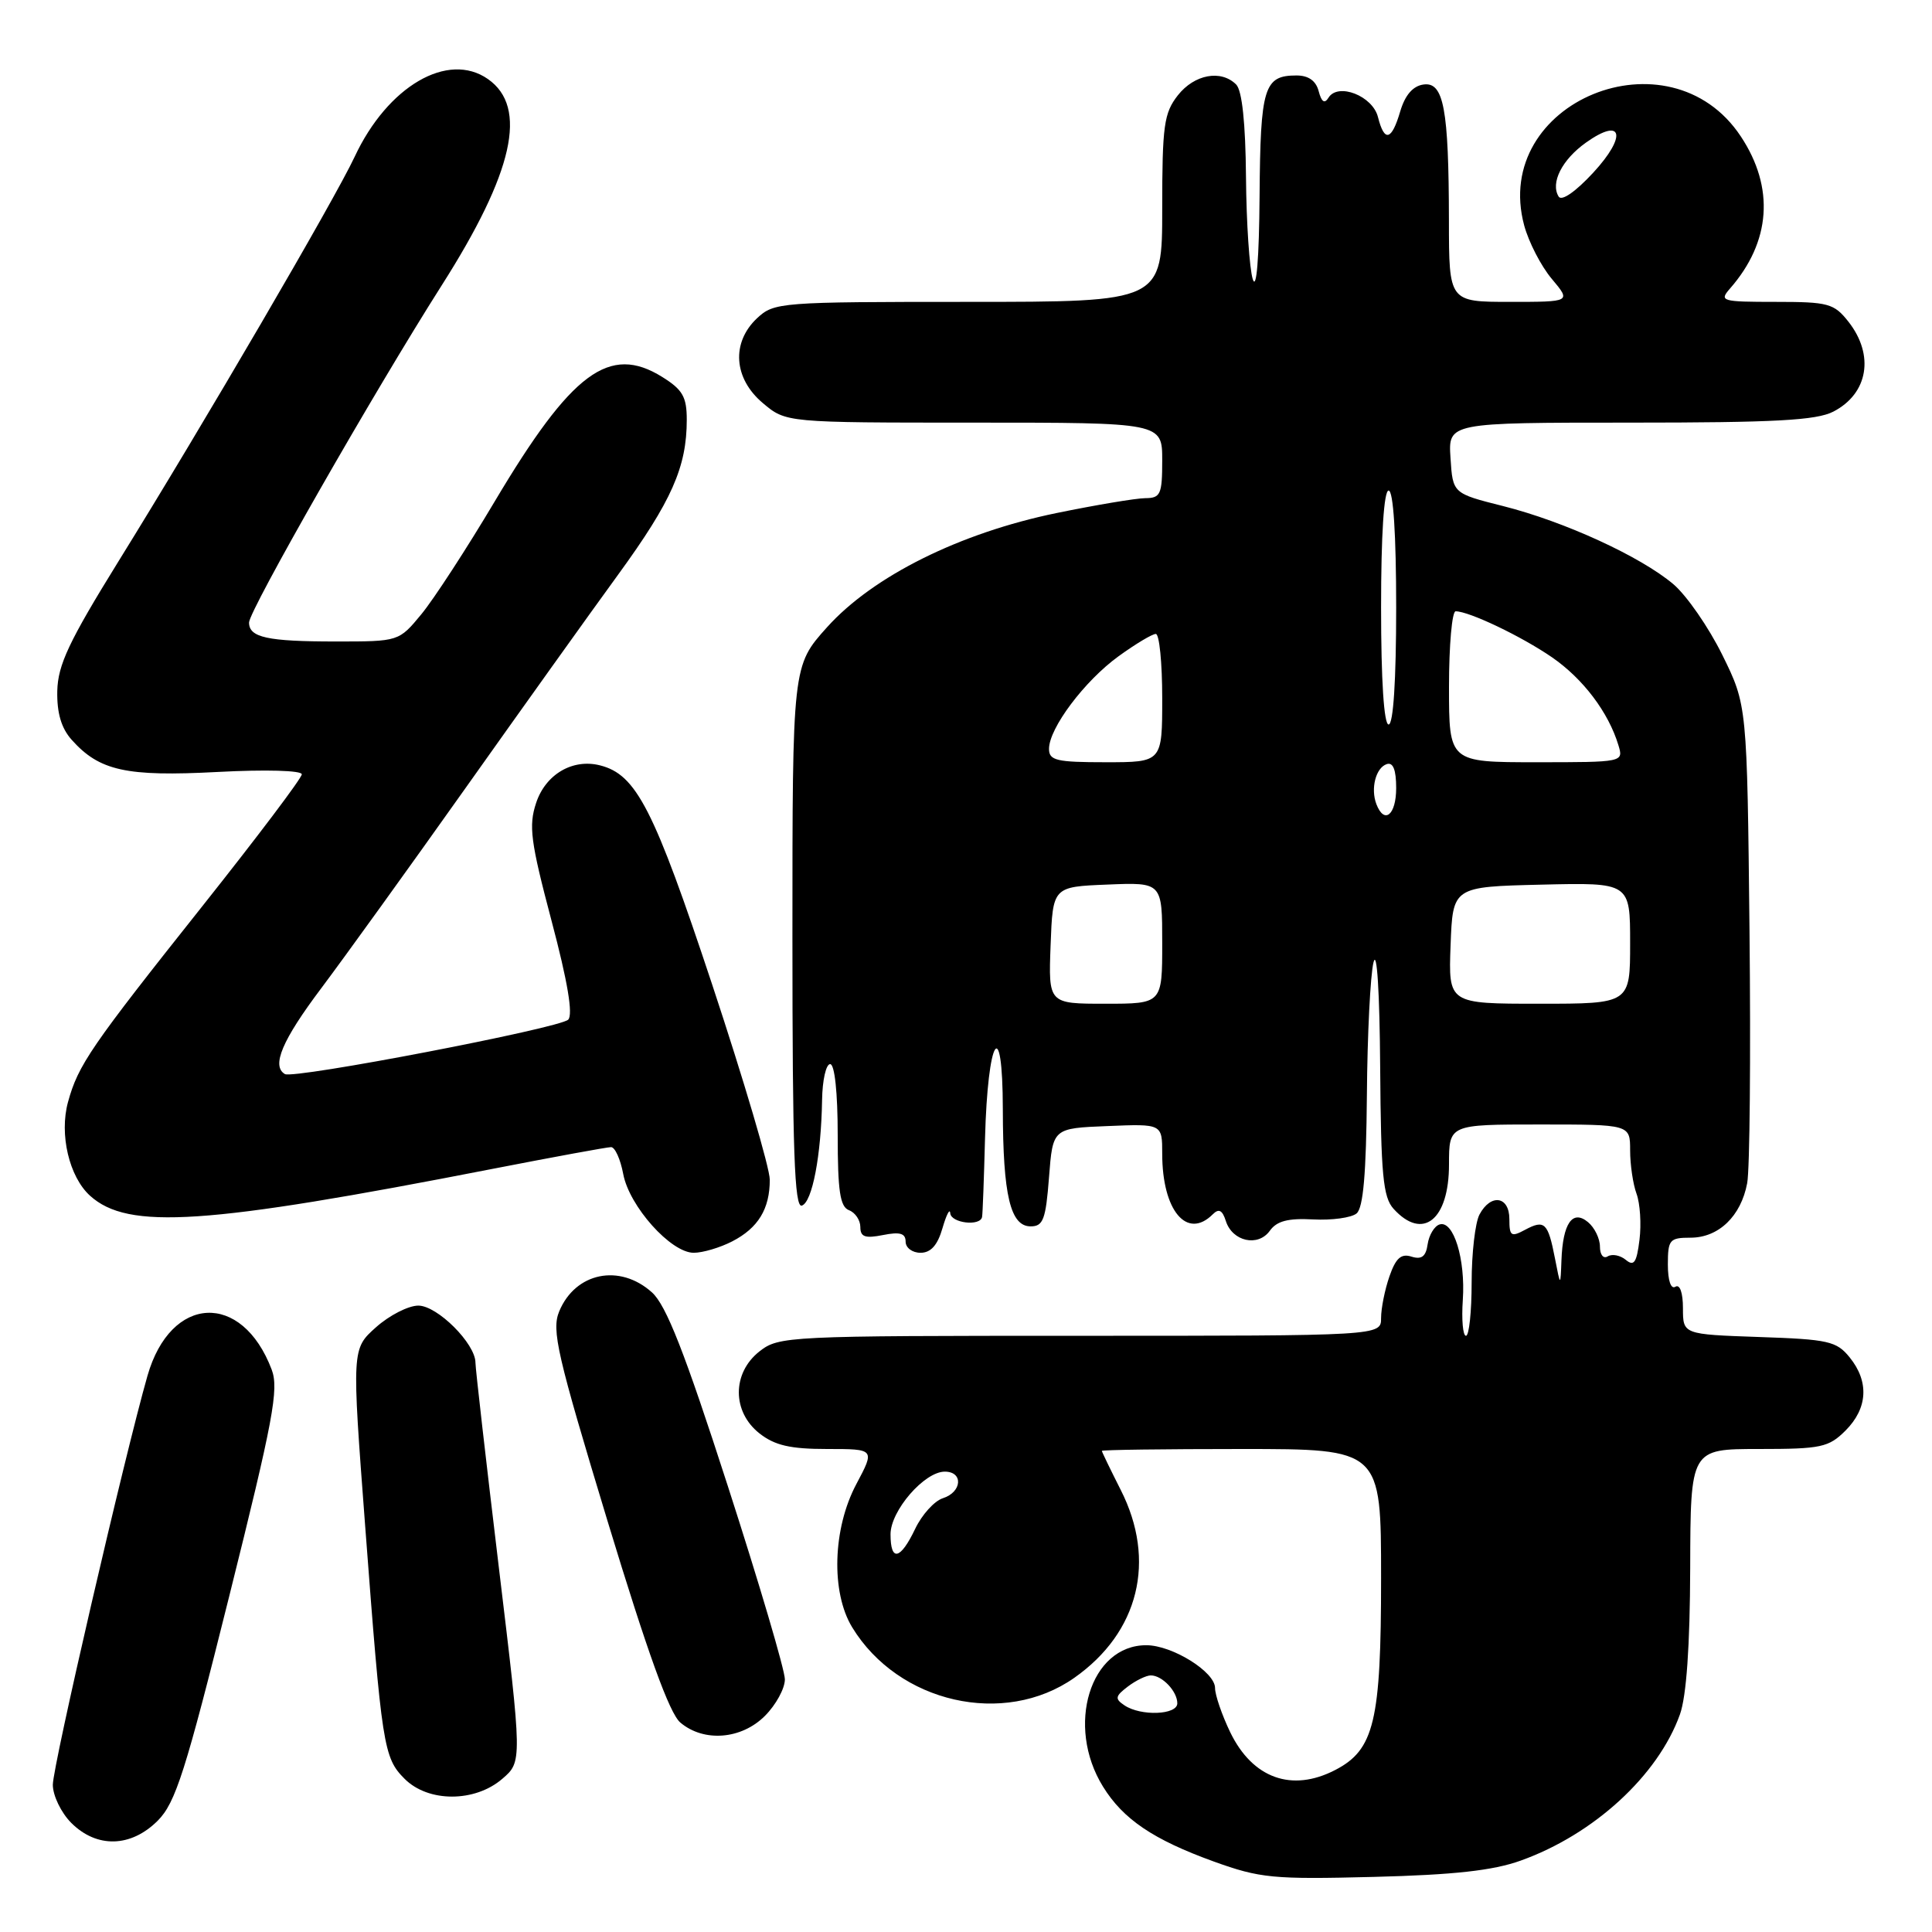 <?xml version="1.0" encoding="UTF-8" standalone="no"?>
<!DOCTYPE svg PUBLIC "-//W3C//DTD SVG 1.1//EN" "http://www.w3.org/Graphics/SVG/1.1/DTD/svg11.dtd" >
<svg xmlns="http://www.w3.org/2000/svg" xmlns:xlink="http://www.w3.org/1999/xlink" version="1.1" viewBox="0 0 256 256">
 <g >
 <path fill="currentColor"
d=" M 201.50 246.54 C 211.20 243.07 219.71 235.25 222.60 227.17 C 223.46 224.76 223.93 218.11 223.96 207.75 C 224.00 192.00 224.00 192.00 233.05 192.00 C 241.32 192.00 242.30 191.79 244.55 189.55 C 247.49 186.60 247.69 183.07 245.09 179.86 C 243.35 177.71 242.27 177.47 233.09 177.16 C 223.00 176.81 223.00 176.81 223.00 173.35 C 223.00 171.29 222.59 170.13 222.00 170.50 C 221.40 170.87 221.00 169.68 221.00 167.56 C 221.00 164.27 221.23 164.00 224.00 164.00 C 227.73 164.00 230.69 161.15 231.51 156.78 C 231.86 154.95 231.99 139.96 231.82 123.45 C 231.50 93.45 231.50 93.45 228.22 86.79 C 226.41 83.12 223.49 78.90 221.72 77.40 C 217.37 73.73 207.30 69.11 199.18 67.06 C 192.50 65.38 192.50 65.38 192.20 60.69 C 191.89 56.00 191.89 56.00 215.99 56.00 C 235.19 56.00 240.68 55.70 242.93 54.54 C 247.55 52.15 248.40 47.05 244.93 42.63 C 243.01 40.20 242.27 40.00 235.27 40.00 C 228.13 40.00 227.78 39.90 229.22 38.25 C 234.65 32.06 235.17 24.87 230.67 18.08 C 221.22 3.79 197.56 13.49 201.96 29.86 C 202.56 32.09 204.21 35.28 205.62 36.95 C 208.18 40.00 208.18 40.00 200.09 40.00 C 192.00 40.00 192.00 40.00 191.99 29.25 C 191.97 14.39 191.30 10.81 188.61 11.20 C 187.21 11.40 186.18 12.60 185.54 14.75 C 184.40 18.64 183.44 18.89 182.59 15.52 C 181.89 12.70 177.29 10.91 176.03 12.95 C 175.51 13.79 175.11 13.52 174.73 12.08 C 174.37 10.70 173.38 10.00 171.79 10.00 C 167.48 10.00 167.01 11.55 166.90 25.95 C 166.84 34.29 166.49 38.54 166.00 37.00 C 165.56 35.62 165.15 29.53 165.10 23.45 C 165.04 16.31 164.58 11.98 163.80 11.20 C 161.79 9.19 158.26 9.85 156.07 12.63 C 154.23 14.98 154.00 16.64 154.00 27.63 C 154.00 40.00 154.00 40.00 128.31 40.00 C 103.32 40.00 102.57 40.06 100.31 42.17 C 96.88 45.40 97.20 50.15 101.08 53.41 C 104.15 56.00 104.15 56.00 129.08 56.00 C 154.00 56.00 154.00 56.00 154.00 61.00 C 154.00 65.51 153.78 66.00 151.75 66.01 C 150.51 66.02 145.22 66.91 140.00 67.98 C 127.17 70.62 115.68 76.34 109.59 83.11 C 105.00 88.22 105.00 88.22 105.00 124.19 C 105.00 152.53 105.27 160.08 106.25 159.75 C 107.63 159.29 108.81 153.10 108.93 145.75 C 108.97 143.14 109.45 141.00 110.00 141.00 C 110.60 141.00 111.00 144.80 111.00 150.39 C 111.00 157.82 111.31 159.91 112.50 160.36 C 113.33 160.68 114.00 161.68 114.00 162.59 C 114.00 163.90 114.63 164.12 117.00 163.65 C 119.25 163.20 120.00 163.42 120.00 164.53 C 120.00 165.34 120.89 166.00 121.97 166.00 C 123.34 166.00 124.23 165.00 124.88 162.75 C 125.40 160.96 125.86 160.06 125.91 160.75 C 126.01 162.07 129.90 162.53 130.13 161.25 C 130.21 160.84 130.38 156.16 130.52 150.87 C 130.87 137.46 132.86 134.21 132.88 147.00 C 132.90 158.40 133.88 162.50 136.57 162.50 C 138.23 162.50 138.57 161.58 139.00 156.00 C 139.50 149.50 139.50 149.50 146.75 149.21 C 154.00 148.91 154.00 148.91 154.00 152.89 C 154.00 160.41 157.28 164.32 160.70 160.90 C 161.50 160.10 161.97 160.34 162.43 161.79 C 163.30 164.51 166.70 165.26 168.26 163.08 C 169.18 161.79 170.67 161.40 174.00 161.58 C 176.47 161.71 179.06 161.36 179.75 160.79 C 180.64 160.06 181.03 155.49 181.12 145.13 C 181.18 137.08 181.58 129.15 182.00 127.50 C 182.45 125.73 182.81 131.44 182.88 141.42 C 182.98 155.65 183.26 158.63 184.65 160.17 C 188.52 164.44 192.00 161.66 192.00 154.30 C 192.00 149.00 192.00 149.00 204.00 149.00 C 216.00 149.00 216.00 149.00 216.00 152.43 C 216.00 154.32 216.38 156.91 216.85 158.18 C 217.32 159.46 217.50 162.20 217.24 164.28 C 216.87 167.30 216.51 167.84 215.43 166.94 C 214.69 166.33 213.62 166.12 213.04 166.47 C 212.46 166.84 212.00 166.27 212.00 165.18 C 212.00 164.12 211.29 162.66 210.42 161.94 C 208.37 160.23 207.08 162.08 206.90 167.00 C 206.77 170.50 206.77 170.50 206.04 166.74 C 205.12 162.01 204.67 161.57 202.09 162.95 C 200.23 163.95 200.00 163.80 200.00 161.54 C 200.00 158.49 197.54 158.12 196.04 160.93 C 195.47 162.00 195.00 166.05 195.00 169.93 C 195.00 173.82 194.66 177.00 194.25 177.00 C 193.84 177.00 193.65 174.86 193.83 172.25 C 194.20 166.84 192.59 161.64 190.74 162.25 C 190.06 162.47 189.35 163.65 189.17 164.87 C 188.94 166.50 188.37 166.93 187.03 166.51 C 185.66 166.07 184.95 166.70 184.11 169.12 C 183.50 170.87 183.00 173.36 183.00 174.65 C 183.00 177.00 183.00 177.00 143.13 177.00 C 104.32 177.00 103.20 177.05 100.63 179.07 C 96.99 181.94 96.99 187.06 100.63 189.93 C 102.67 191.53 104.71 192.00 109.61 192.00 C 115.94 192.00 115.94 192.00 113.47 196.65 C 110.33 202.55 110.09 210.99 112.92 215.63 C 119.04 225.67 133.06 228.85 142.35 222.32 C 150.91 216.31 153.26 206.79 148.50 197.42 C 147.13 194.71 146.01 192.39 146.00 192.25 C 146.00 192.11 154.32 192.00 164.50 192.00 C 183.00 192.00 183.00 192.00 183.00 209.10 C 183.00 228.09 182.10 231.86 176.91 234.54 C 171.17 237.51 165.97 235.64 163.01 229.53 C 161.91 227.24 161.00 224.60 161.00 223.67 C 161.00 221.53 155.34 218.01 151.90 218.00 C 144.45 217.99 141.17 228.68 146.15 236.73 C 148.82 241.06 152.82 243.76 160.83 246.66 C 166.96 248.87 168.67 249.04 182.00 248.70 C 192.65 248.43 197.83 247.86 201.50 246.54 Z  M 20.90 241.25 C 23.26 238.88 24.57 234.78 30.38 211.48 C 36.21 188.13 36.97 184.06 36.00 181.48 C 32.06 171.08 22.61 171.55 19.54 182.30 C 16.50 192.94 7.00 233.99 7.00 236.49 C 7.00 237.92 8.10 240.20 9.45 241.55 C 12.83 244.92 17.35 244.80 20.90 241.25 Z  M 66.55 235.71 C 69.20 233.43 69.20 233.43 66.10 207.70 C 64.40 193.55 63.00 181.34 63.00 180.56 C 63.00 178.04 57.95 173.00 55.43 173.00 C 54.11 173.00 51.59 174.29 49.82 175.87 C 46.61 178.74 46.61 178.74 48.38 202.12 C 50.60 231.48 50.82 232.91 53.62 235.71 C 56.75 238.84 62.91 238.84 66.55 235.71 Z  M 101.36 227.36 C 102.81 225.91 104.00 223.74 104.00 222.52 C 104.00 221.31 100.60 209.79 96.44 196.91 C 90.71 179.15 88.28 172.96 86.39 171.25 C 82.11 167.40 76.24 168.60 74.10 173.76 C 73.06 176.26 73.81 179.48 80.50 201.54 C 85.83 219.07 88.70 227.02 90.15 228.25 C 93.26 230.88 98.24 230.49 101.36 227.36 Z  M 97.02 164.49 C 100.47 162.71 102.00 160.19 102.00 156.32 C 102.00 154.77 98.57 143.15 94.38 130.50 C 86.63 107.13 84.32 102.62 79.49 101.41 C 75.86 100.50 72.29 102.61 71.04 106.39 C 70.03 109.43 70.30 111.50 73.08 122.00 C 75.22 130.06 75.95 134.45 75.29 135.11 C 74.16 136.24 38.91 143.01 37.75 142.32 C 35.94 141.25 37.38 137.84 42.58 130.93 C 45.65 126.84 54.22 114.95 61.63 104.50 C 69.04 94.05 78.17 81.27 81.93 76.11 C 89.00 66.39 91.00 61.88 91.00 55.62 C 91.00 52.58 90.45 51.63 87.75 49.95 C 80.75 45.59 75.76 49.29 65.56 66.43 C 61.86 72.66 57.48 79.39 55.84 81.38 C 52.85 85.00 52.85 85.00 44.51 85.00 C 35.42 85.00 33.00 84.47 33.00 82.49 C 33.00 80.90 49.61 51.83 58.53 37.81 C 68.05 22.85 69.99 14.21 64.66 10.48 C 59.36 6.76 51.36 11.42 46.99 20.78 C 44.38 26.37 26.99 56.17 15.68 74.41 C 9.14 84.98 7.67 88.09 7.59 91.56 C 7.53 94.47 8.12 96.49 9.50 98.03 C 13.17 102.14 16.72 102.93 28.82 102.29 C 35.22 101.95 40.00 102.09 39.99 102.60 C 39.99 103.10 34.08 110.92 26.87 120.00 C 12.00 138.71 10.36 141.11 9.01 146.03 C 7.84 150.30 9.16 155.93 11.93 158.44 C 16.97 163.00 27.17 162.32 65.27 154.88 C 73.39 153.30 80.45 152.00 80.97 152.00 C 81.49 152.00 82.21 153.60 82.58 155.56 C 83.38 159.84 88.89 166.00 91.92 166.00 C 93.12 166.00 95.41 165.32 97.02 164.49 Z  M 149.00 225.97 C 147.70 225.10 147.76 224.76 149.44 223.48 C 150.51 222.67 151.88 222.00 152.49 222.00 C 154.00 222.00 156.00 224.11 156.00 225.70 C 156.00 227.24 151.18 227.43 149.00 225.97 Z  M 118.00 203.30 C 118.00 200.18 122.48 195.00 125.19 195.00 C 127.67 195.00 127.48 197.71 124.94 198.52 C 123.81 198.88 122.15 200.71 121.26 202.59 C 119.30 206.69 118.00 206.98 118.00 203.30 Z  M 139.21 125.25 C 139.50 117.50 139.50 117.50 146.75 117.21 C 154.00 116.91 154.00 116.91 154.00 124.96 C 154.00 133.00 154.00 133.00 146.46 133.00 C 138.92 133.00 138.92 133.00 139.21 125.25 Z  M 192.21 125.25 C 192.50 117.50 192.50 117.50 204.25 117.22 C 216.00 116.94 216.00 116.94 216.00 124.97 C 216.00 133.00 216.00 133.00 203.96 133.00 C 191.92 133.00 191.92 133.00 192.21 125.25 Z  M 182.38 106.56 C 181.59 104.48 182.30 101.73 183.75 101.25 C 184.59 100.97 185.00 101.99 185.00 104.42 C 185.00 108.00 183.43 109.28 182.38 106.56 Z  M 139.00 99.23 C 139.00 96.49 143.70 90.23 148.21 86.96 C 150.46 85.33 152.68 84.00 153.15 84.00 C 153.62 84.00 154.00 87.83 154.00 92.50 C 154.00 101.00 154.00 101.00 146.50 101.00 C 139.99 101.00 139.00 100.77 139.00 99.23 Z  M 192.00 91.00 C 192.00 85.50 192.40 81.00 192.88 81.00 C 194.66 81.00 201.58 84.30 205.64 87.09 C 209.77 89.94 213.13 94.38 214.45 98.75 C 215.13 100.99 215.10 101.00 203.57 101.00 C 192.00 101.00 192.00 101.00 192.00 91.00 Z  M 183.00 80.50 C 183.00 70.83 183.38 65.00 184.00 65.00 C 184.62 65.00 185.00 70.83 185.00 80.50 C 185.00 90.17 184.62 96.00 184.00 96.00 C 183.38 96.00 183.00 90.17 183.00 80.50 Z  M 206.53 26.05 C 205.41 24.24 206.97 21.16 210.14 18.90 C 215.00 15.44 215.63 17.99 211.11 22.88 C 208.78 25.40 206.93 26.69 206.53 26.05 Z "/>
</g>
</svg>
